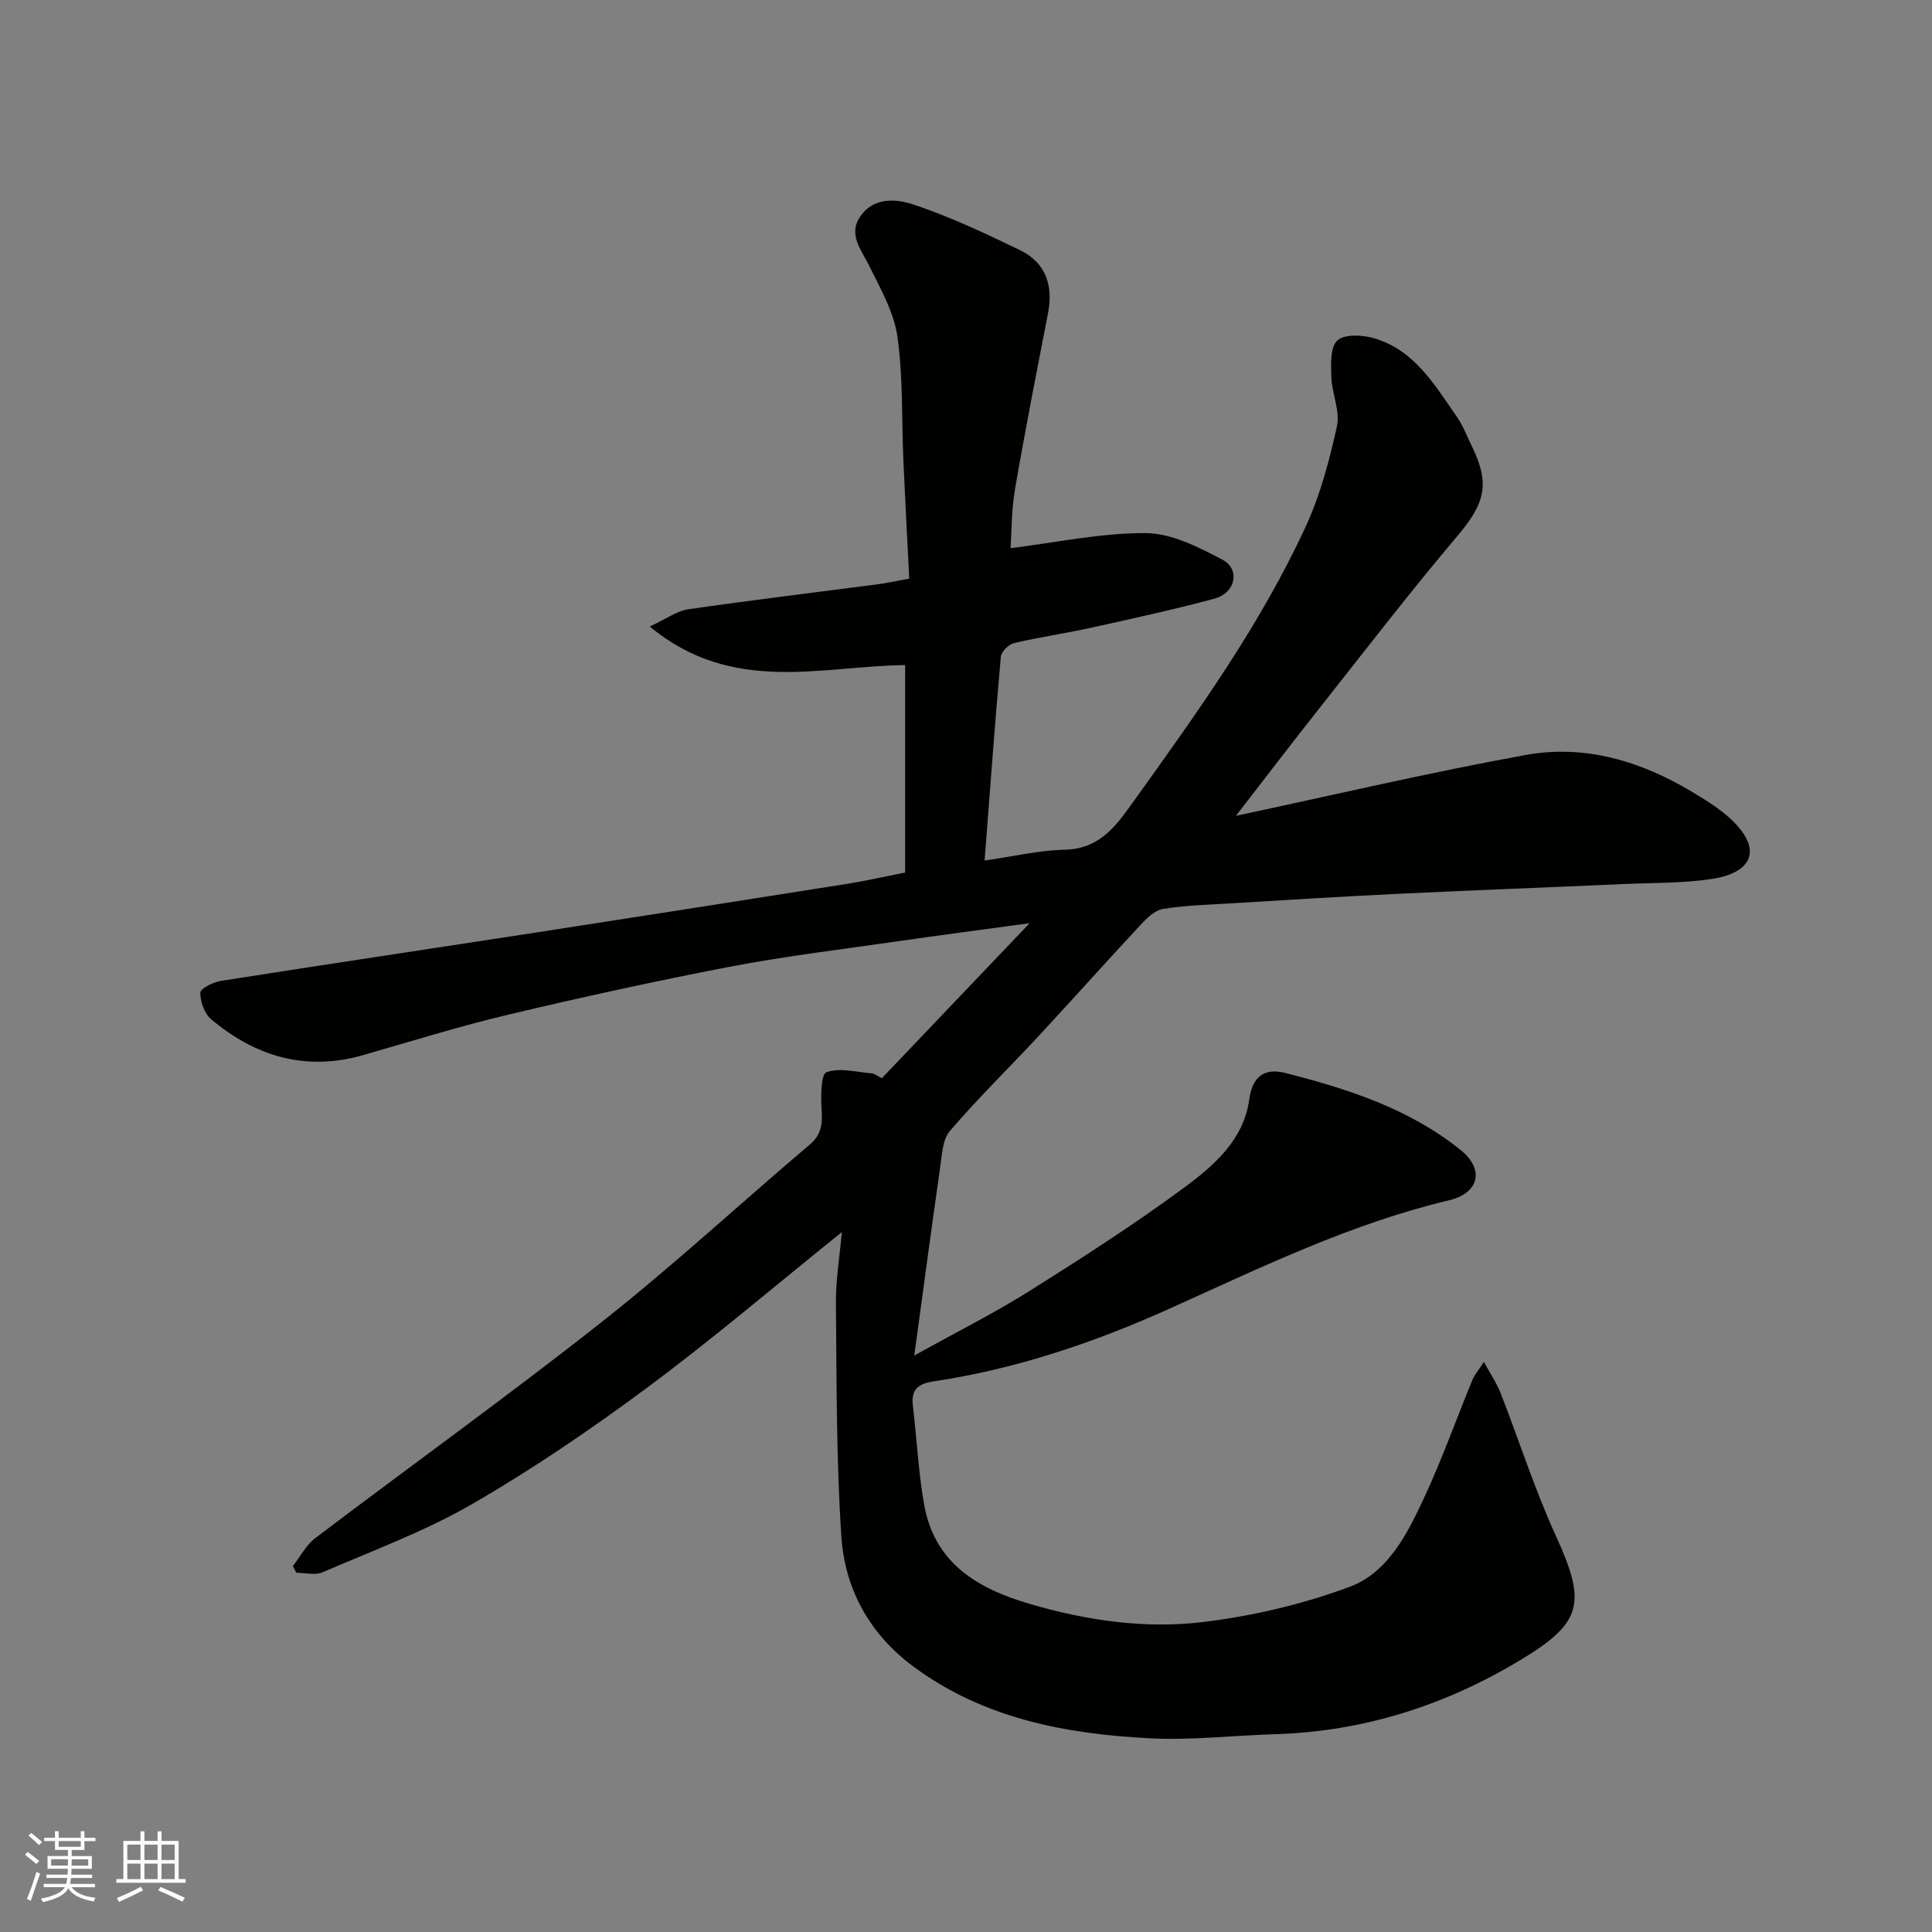 <svg enable-background="new 0 0 400 400" viewBox="0 0 400 400" xmlns="http://www.w3.org/2000/svg"><rect x="0" y="0" width="400" height="400" fill="#808080" stroke="none"/><path d="m174.29 255.09c-13.91 11.19-26.74 22.14-40.25 32.17-11.64 8.64-23.7 16.86-36.24 24.11-9.8 5.67-20.59 9.65-31.03 14.16-1.54.66-3.61.09-5.43.09-.23-.47-.47-.94-.7-1.4 1.54-1.95 2.74-4.34 4.66-5.79 19.8-15.01 40-29.5 59.5-44.9 14.7-11.61 28.49-24.39 42.8-36.51 2.48-2.1 2.7-4.3 2.51-7.23-.18-2.69-.17-7.36 1-7.79 2.74-1.01 6.22-.03 9.39.23.58.05 1.12.53 2.07 1.01 10.09-10.58 20.13-21.12 30.6-32.1-9.87 1.35-19.05 2.54-28.21 3.87-11.32 1.63-22.71 3-33.93 5.16-15.34 2.95-30.62 6.3-45.82 9.91-10.12 2.4-20.07 5.52-30.07 8.38-11.87 3.39-22.26.27-31.42-7.43-1.39-1.17-2.26-3.64-2.25-5.51 0-.84 2.66-2.18 4.24-2.43 21.95-3.46 43.93-6.73 65.89-10.12 21.31-3.29 42.62-6.63 63.92-10 3.8-.6 7.56-1.47 11.88-2.32 0-14.57 0-28.8 0-42.95-17.29.17-35.75 6.23-52.87-7.99 3.45-1.59 5.6-3.22 7.94-3.56 12.96-1.88 25.96-3.44 38.95-5.14 2.09-.27 4.15-.73 6.83-1.21-.41-8.21-.85-16.27-1.21-24.34-.38-8.59-.04-17.28-1.24-25.75-.72-5.1-3.53-10-5.88-14.75-1.67-3.39-4.44-6.49-1.7-10.31 2.81-3.92 7.49-3.45 10.95-2.29 7.53 2.52 14.8 5.94 21.97 9.41 5.33 2.57 6.96 7.25 5.85 13.02-2.35 12.16-4.75 24.31-6.85 36.52-.74 4.33-.68 8.79-.91 12.18 9.32-1.15 18.67-3.16 28.01-3.12 5.3.03 10.86 2.9 15.79 5.47 3.85 2 2.8 6.93-1.64 8.12-8.48 2.27-17.07 4.15-25.65 6.04-5.25 1.16-10.59 1.91-15.82 3.15-1.1.26-2.61 1.78-2.71 2.84-1.23 13.76-2.23 27.54-3.36 42.18 5.89-.84 11.27-2.13 16.68-2.25 7.71-.18 11.16-5.83 14.76-10.84 12.85-17.9 25.71-35.86 35-55.96 3.04-6.57 4.95-13.77 6.51-20.87.69-3.14-1.04-6.75-1.16-10.16-.09-2.61-.25-6.24 1.25-7.61 1.51-1.36 5.26-1.15 7.67-.43 8.33 2.47 12.49 9.67 17.07 16.25 1.3 1.86 2.11 4.06 3.12 6.12 3.83 7.86 2.67 11.84-3.07 18.62-9.84 11.63-19.13 23.73-28.59 35.69-5.68 7.18-11.23 14.46-17.2 22.17 20.41-4.34 40.14-8.99 60.05-12.6 12.2-2.21 23.8 1.29 34.38 7.64 3.44 2.06 7.04 4.29 9.6 7.28 5.11 5.97 1.24 9.63-4.93 10.66-6.15 1.02-12.5.87-18.76 1.15-15.7.7-31.41 1.29-47.1 2.04-11.54.56-23.07 1.28-34.61 1.98-4.6.28-9.25.4-13.78 1.15-1.69.28-3.35 1.94-4.64 3.33-7.1 7.62-14.03 15.39-21.11 23.02-6.09 6.56-12.52 12.82-18.33 19.61-1.57 1.83-1.65 5.1-2.04 7.76-1.79 12.45-3.44 24.93-5.33 38.73 8.79-4.89 16.53-8.76 23.82-13.34 10.9-6.85 21.76-13.83 32.11-21.47 6.15-4.54 12.29-9.88 13.42-18.21.66-4.87 3.27-6.54 7.38-5.5 13 3.29 25.79 7.42 36.4 15.98 5.03 4.06 3.78 8.93-2.45 10.41-20.31 4.82-38.91 13.9-57.78 22.4-15.61 7.04-31.81 12.52-48.84 15.07-3.22.48-4.76 1.64-4.35 5.03.82 6.84 1.13 13.76 2.34 20.53 2.15 12.04 10.95 17.32 21.76 20.49 11.83 3.48 23.98 5.25 36.09 3.77 10.25-1.25 20.58-3.68 30.25-7.28 7.95-2.96 11.96-11.02 15.43-18.48 3.69-7.94 6.64-16.23 9.97-24.35.4-.98 1.15-1.83 2.38-3.73 1.45 2.66 2.69 4.46 3.46 6.44 3.84 9.84 7.06 19.96 11.44 29.55 6.42 14.05 5.56 18.04-7.7 25.95-15.56 9.3-32.32 14.6-50.53 15.14-8.6.26-17.23 1.29-25.79.85-17.45-.9-34.39-4.07-48.95-14.83-9.11-6.73-14.24-16.06-14.96-27-1.06-16.05-.97-32.18-1.12-48.28-.04-4.7.75-9.36 1.22-14.7z" fill="#010100"/><g fill="#fbfafc"><path d="m5.17 384 .55-.58c.85.61 1.65 1.24 2.4 1.87l-.59.64c-.83-.73-1.62-1.37-2.36-1.93m1.22 9.53-.82-.34c.71-1.76 1.37-3.64 1.98-5.63.24.13.5.25.76.36-.6 1.67-1.24 3.54-1.92 5.61m-.5-13.5.57-.54c.56.44 1.31 1.06 2.26 1.87l-.64.64c-.68-.66-1.41-1.32-2.19-1.97m3.25.46h2.24v-1.36h.77v1.36h4.57v-1.36h.76v1.36h2.28v.69h-2.28v1.84h-2.64v1.26h4.18v2.64h-4.21c0 .45-.02.86-.05 1.21h4.32v.69h-4.38c-.04.34-.1.75-.19 1.22h5.15v.69h-4.82c.87 1.19 2.51 1.92 4.93 2.19-.17.31-.3.57-.37.76-2.77-.49-4.52-1.41-5.26-2.76-.56 1.26-2.3 2.23-5.24 2.9-.12-.24-.26-.48-.43-.72 2.73-.55 4.38-1.34 4.96-2.38h-4.38v-.69h4.65c.1-.38.17-.79.21-1.22h-4.32v-.69h4.4c.03-.34.05-.75.05-1.21h-4.2v-2.64h4.23v-1.26h-2.69v-1.84h-2.24zm1.46 4.46v1.29h3.45c.01-.4.02-.57.01-.53v-.32-.45h-3.46zm1.55-2.59h4.57v-1.19h-4.57zm6.11 2.59h-3.42v.77c-.01.19-.01.37-.02.53h3.44z"/><path d="m32.63 379.16h.82v1.98h3.54v7.89h1.45v.78h-14.36v-.78h1.46v-7.89h3.54v-1.98h.82v1.98h2.73zm-3.49 11.48.5.73c-1.61.82-3.28 1.63-5 2.41-.13-.27-.28-.55-.44-.82 1.75-.72 3.4-1.49 4.94-2.32m-2.78-5.55h2.73v-3.18h-2.73zm0 3.95h2.73v-3.2h-2.73zm3.54-3.95h2.73v-3.18h-2.73zm0 3.95h2.73v-3.2h-2.73zm7.89 4.68c-1.84-.92-3.51-1.7-5.02-2.32l.45-.73c1.89.8 3.57 1.55 5.04 2.23zm-1.62-11.81h-2.73v3.18h2.73zm-2.73 7.13h2.73v-3.2h-2.73z"/></g></svg>